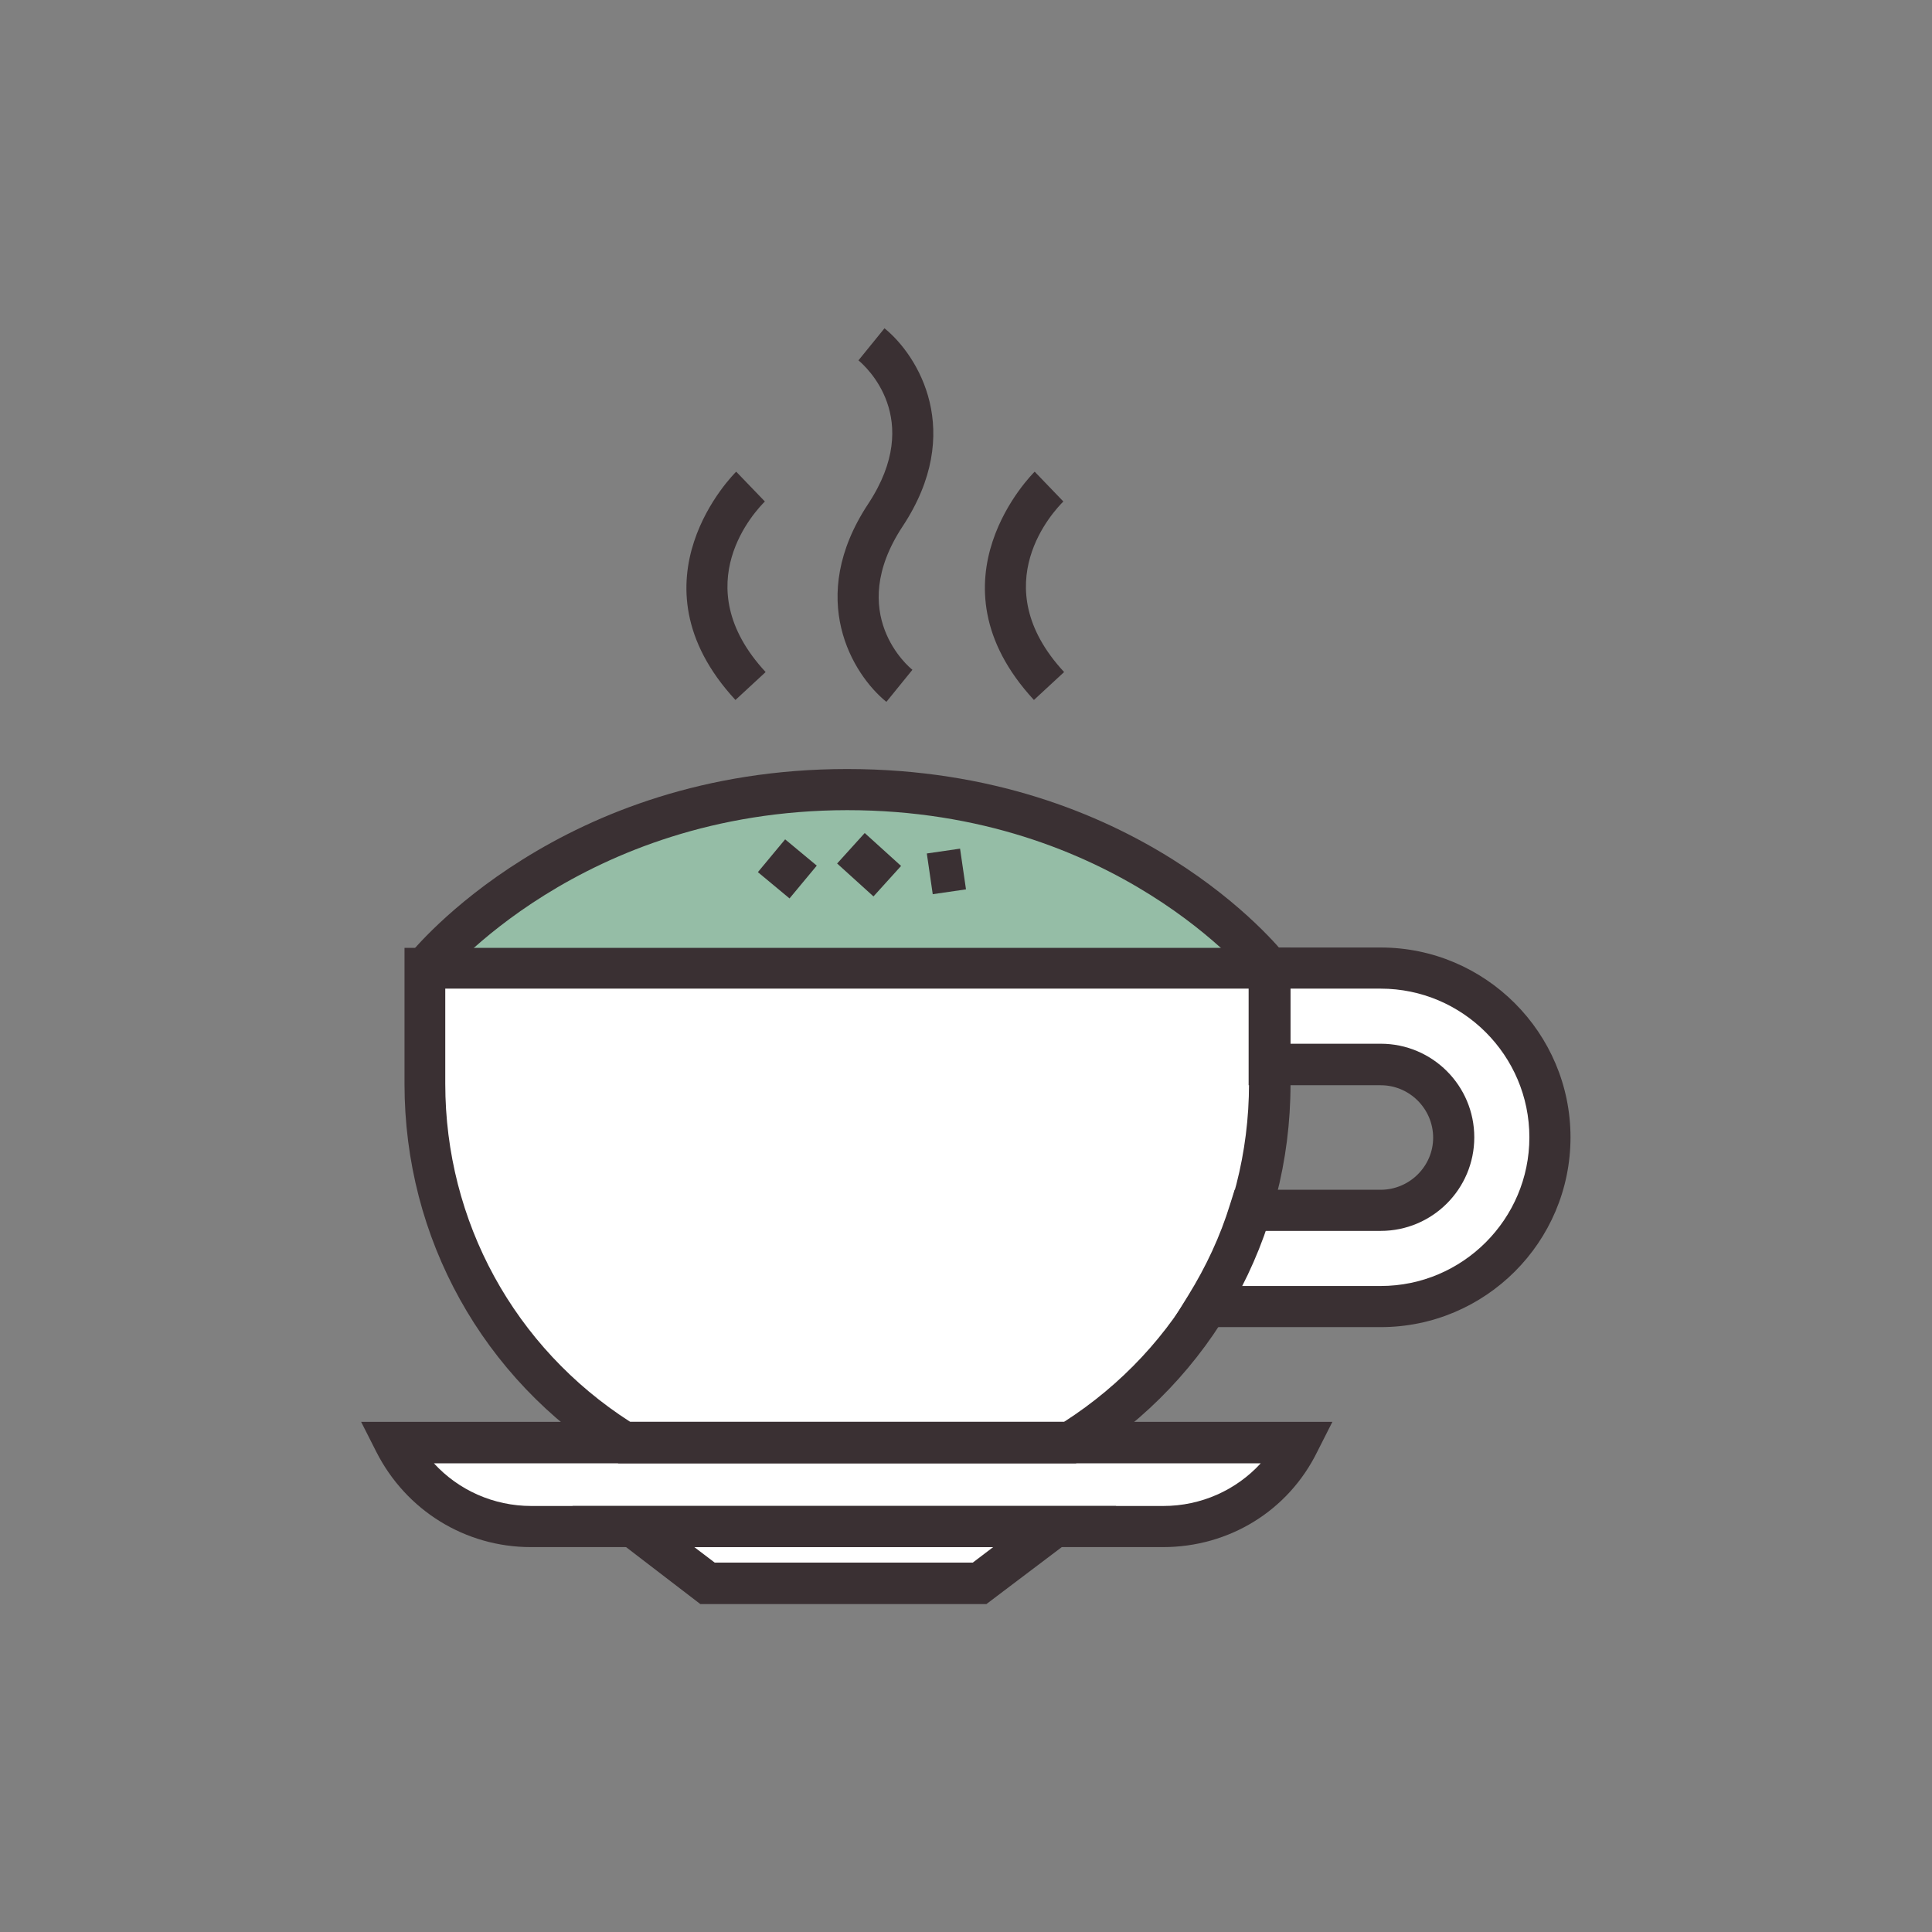 <?xml version="1.0" encoding="utf-8"?>
<!-- Generator: Adobe Illustrator 18.0.0, SVG Export Plug-In . SVG Version: 6.00 Build 0)  -->
<!DOCTYPE svg PUBLIC "-//W3C//DTD SVG 1.1//EN" "http://www.w3.org/Graphics/SVG/1.1/DTD/svg11.dtd">
<svg version="1.1" id="Layer_1" xmlns="http://www.w3.org/2000/svg" xmlns:xlink="http://www.w3.org/1999/xlink" x="0px" y="0px"
	 width="512px" height="512px" viewBox="0 0 512 512" enable-background="new 0 0 512 512" xml:space="preserve">
<rect x="0" y="0" width="512" height="512" fill="#808080" stroke="none"/>
<g>
	<g>
		<g>
			<path fill="#FFFFFF" d="M112.6,256.6v30.6c0,40.1,21.1,75.3,52.9,95.1h118.1c31.7-19.8,52.9-54.9,52.9-95.1v-30.6H112.6z"/>
		</g>
		<g>
			<path fill="#FFFFFF" d="M224.5,382.3H104.7l0,0c6.9,13.6,20.8,22.3,36.1,22.3h83.7h83.7c15.3,0,29.2-8.6,36.1-22.3l0,0H224.5z"/>
		</g>
		<g>
			<polygon fill="#FFFFFF" points="259.6,419.6 187.5,419.6 167.9,404.6 279.5,404.6 			"/>
		</g>
		<g>
			<g>
				<path fill="#FFFFFF" d="M410.7,301.5c0,24.7-20.1,44.8-44.8,44.8h-46.4c4.9-7.9,8.9-16.5,11.7-25.5h34.6
					c10.7,0,19.3-8.7,19.3-19.3c0-10.7-8.7-19.3-19.3-19.3h-29.5v-25.5h29.5C390.6,256.6,410.7,276.7,410.7,301.5z"/>
			</g>
		</g>
	</g>
	<g>
		<path fill="#95BDA6" d="M112.6,256.6c0,0,37.8-47.3,111.9-47.3c74.9,0,111.9,47.3,111.9,47.3"/>
	</g>
	<g>
		<g>
			<path fill="#3A3033" d="M285.1,387.8H163.9l-1.3-0.8c-34.7-21.6-55.4-58.9-55.4-99.7v-36.1h234.8v36.1
				c0,40.8-20.7,78.1-55.4,99.7L285.1,387.8z M167,376.8H282c30.7-19.7,49-53.1,49-89.6v-25.2H118v25.2
				C118,323.7,136.3,357.1,167,376.8z"/>
		</g>
		<g>
			<path fill="#3A3033" d="M308.2,410H140.7c-17.4,0-33.1-9.7-41-25.3l-4-7.9h257.4l-4,7.9C341.4,400.4,325.7,410,308.2,410z
				 M115,387.8c6.5,7.1,15.8,11.3,25.8,11.3h167.5c10,0,19.3-4.2,25.8-11.3H115z"/>
		</g>
		<g>
			<path fill="#3A3033" d="M261.4,425.1h-75.8l-33.9-26h144.1L261.4,425.1z M189.4,414.1h68.4l5.4-4.1H184L189.4,414.1z"/>
		</g>
		<g>
			<g>
				<path fill="#3A3033" d="M365.9,351.7h-56.2l5.2-8.4c4.7-7.6,8.5-15.7,11.1-24.2l1.2-3.8h38.7c7.6,0,13.9-6.2,13.9-13.8
					c0-7.6-6.2-13.9-13.9-13.9h-35v-36.5h35c27.7,0,50.3,22.6,50.3,50.3C416.2,329.2,393.6,351.7,365.9,351.7z M328.9,340.8h37
					c21.7,0,39.4-17.7,39.4-39.4c0-21.7-17.7-39.4-39.4-39.4h-24v14.6h24c13.7,0,24.8,11.1,24.8,24.8c0,13.7-11.1,24.8-24.8,24.8
					h-30.7C333.5,331.2,331.4,336.1,328.9,340.8z"/>
			</g>
		</g>
	</g>
	<g>
		<path fill="#3A3033" d="M116.8,260l-8.5-6.8c1.6-2,40.3-49.4,116.2-49.4c76.7,0,114.6,47.4,116.2,49.4l-8.6,6.7
			c-0.4-0.4-36.4-45.2-107.6-45.2C153.8,214.8,117.2,259.6,116.8,260z"/>
	</g>
	<g>
		
			<rect x="203.4" y="224.7" transform="matrix(0.769 0.639 -0.639 0.769 195.238 -80.331)" fill="#3A3033" width="10.9" height="11.3"/>
	</g>
	<g>
		
			<rect x="223.9" y="223.8" transform="matrix(0.741 0.671 -0.671 0.741 213.421 -95.311)" fill="#3A3033" width="13" height="10.9"/>
	</g>
	<g>
		
			<rect x="245.6" y="226.5" transform="matrix(0.144 0.99 -0.99 0.144 443.296 -50.861)" fill="#3A3033" width="10.9" height="8.9"/>
	</g>
	<g>
		<path fill="#3A3033" d="M194.9,185.5c-29.2-31.6-0.1-60.2,0.2-60.5l7.6,7.9c-2.2,2.2-21.3,22,0.2,45.2L194.9,185.5z"/>
	</g>
	<g>
		<path fill="#3A3033" d="M274,185.5c-29.2-31.6-0.1-60.2,0.2-60.5l7.6,7.9c-2.2,2.2-21.3,22,0.2,45.2L274,185.5z"/>
	</g>
	<g>
		<path fill="#3A3033" d="M234.9,186c-8.9-7.2-21.4-27.4-4.8-52.5c14.9-22.6-0.8-36.5-2.6-38l6.9-8.5c8.9,7.2,21.4,27.4,4.8,52.5
			c-15.3,23.2,1.8,37.4,2.6,38L234.9,186z"/>
	</g>
</g>
</svg>
